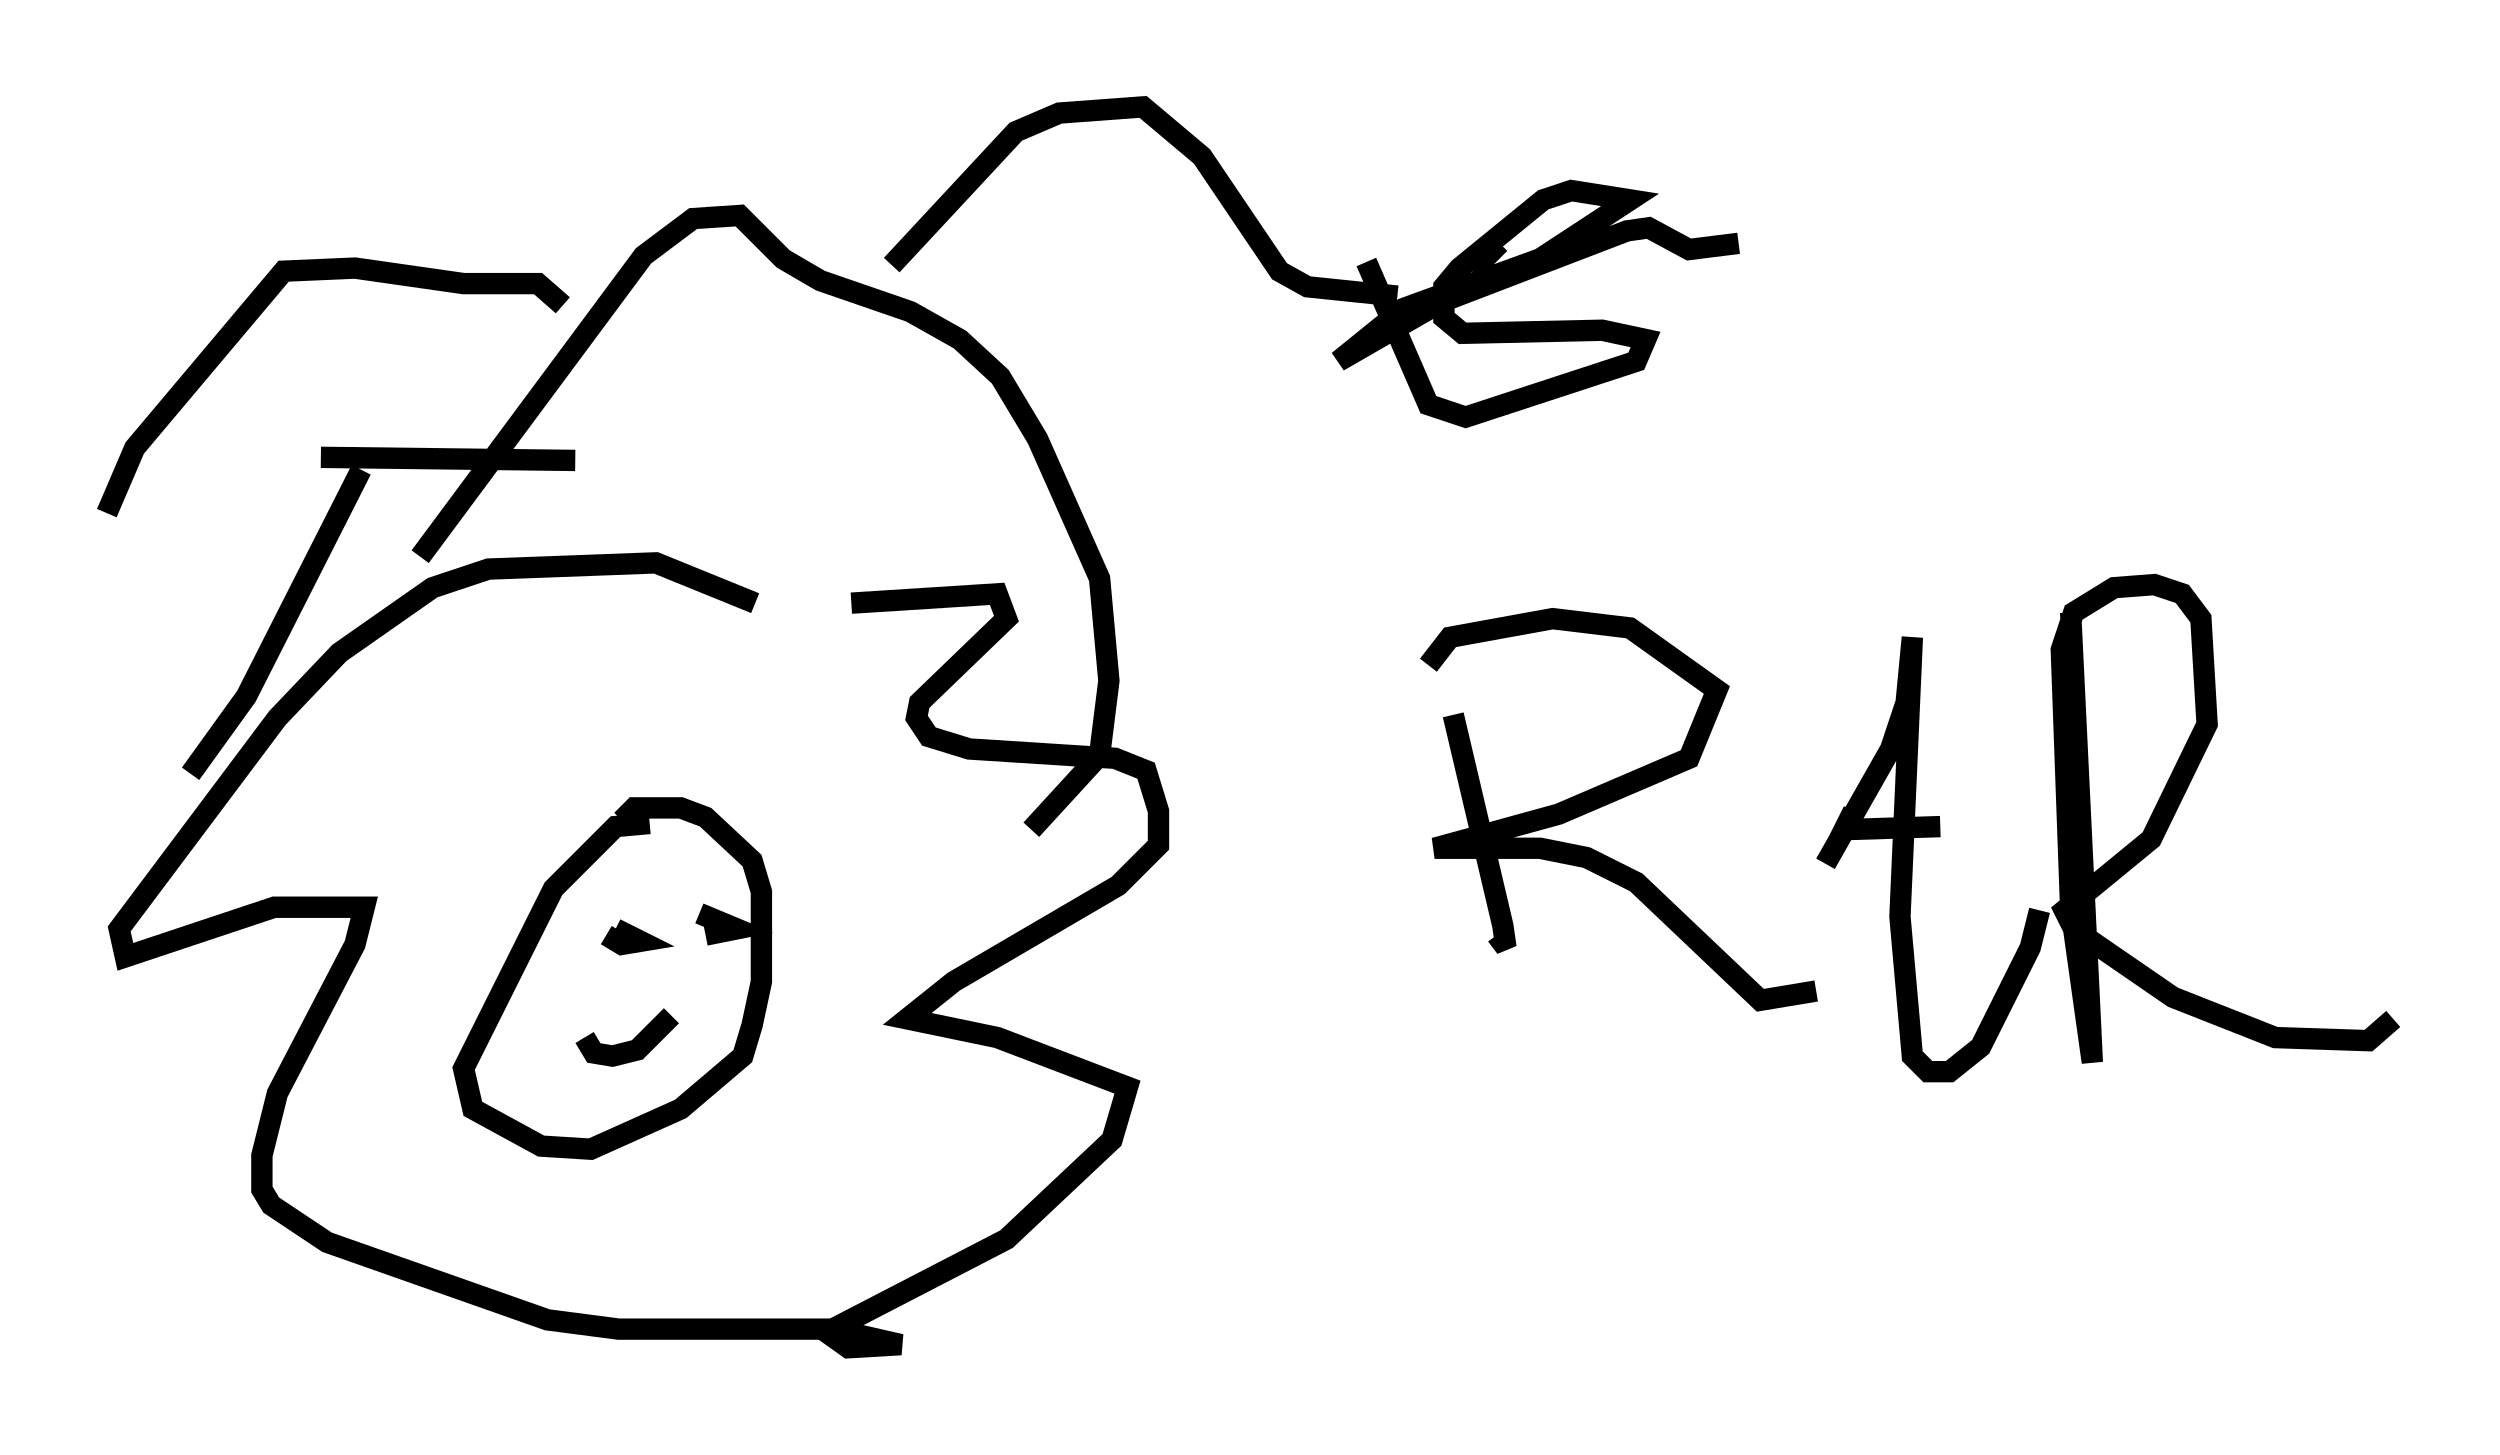 <?xml version="1.0" encoding="utf-8" ?>
<svg baseProfile="full" height="68.1" version="1.1" width="117.05" xmlns="http://www.w3.org/2000/svg" xmlns:ev="http://www.w3.org/2001/xml-events" xmlns:xlink="http://www.w3.org/1999/xlink"><defs /><rect fill="white" height="68.1" width="117.05" x="0" y="0" /><path d="M35.357, 29.983 m4.503, -1.743 l6.827, -0.436 0.436, 1.162 l-4.067, 3.922 -0.145, 0.726 l0.581, 0.872 1.888, 0.581 l6.827, 0.436 1.453, 0.581 l0.581, 1.888 0.0, 1.598 l-1.888, 1.888 -7.698, 4.503 l-2.179, 1.743 4.212, 0.872 l6.101, 2.324 -0.726, 2.469 l-4.939, 4.648 -8.425, 4.358 l1.017, 0.726 2.469, -0.145 l-3.196, -0.726 -10.022, 0.0 l-3.341, -0.436 -10.313, -3.631 l-2.615, -1.743 -0.436, -0.726 l0.0, -1.598 0.726, -2.905 l3.631, -6.972 0.436, -1.743 l-4.212, 0.0 -6.972, 2.324 l-0.291, -1.307 7.408, -9.877 l2.905, -3.05 4.358, -3.05 l2.615, -0.872 7.844, -0.291 l4.648, 1.888 m-4.939, 10.313 l-1.598, 0.145 -2.905, 2.905 l-4.212, 8.425 0.436, 1.888 l3.196, 1.743 2.324, 0.145 l4.212, -1.888 2.905, -2.469 l0.436, -1.453 0.436, -2.034 l0.0, -4.212 -0.436, -1.453 l-2.179, -2.034 -1.162, -0.436 l-2.179, 0.0 -0.581, 0.581 m-0.726, 5.374 l0.726, 0.436 0.872, -0.145 l-1.162, -0.581 m3.922, -0.726 l1.743, 0.726 -1.453, 0.291 m-5.665, 4.793 l0.436, 0.726 0.872, 0.145 l1.162, -0.291 1.598, -1.598 m36.603, -14.089 l2.324, 9.877 0.145, 1.017 l-0.436, -0.581 m-3.196, -12.637 l1.017, -1.307 4.793, -0.872 l3.631, 0.436 4.067, 2.905 l-1.307, 3.196 -6.101, 2.615 l-5.81, 1.598 4.939, 0.0 l2.179, 0.436 2.324, 1.162 l5.81, 5.52 2.615, -0.436 m0.436, -5.955 l3.05, -5.374 0.726, -2.179 l0.291, -3.05 -0.581, 13.073 l0.581, 6.536 0.726, 0.726 l1.017, 0.0 1.453, -1.162 l2.324, -4.648 0.436, -1.743 m-8.715, -4.648 l-0.436, 0.872 4.503, -0.145 m6.101, -10.022 l1.017, 21.061 -1.017, -7.263 l-0.436, -12.056 0.581, -1.743 l1.888, -1.162 1.888, -0.145 l1.307, 0.436 0.872, 1.162 l0.291, 4.939 -2.615, 5.374 l-4.067, 3.341 0.436, 0.872 l4.648, 3.196 4.793, 1.888 l4.358, 0.145 1.162, -1.017 m-92.38, -21.642 l10.458, -14.089 2.324, -1.743 l2.179, -0.145 2.034, 2.034 l1.743, 1.017 4.212, 1.453 l2.324, 1.307 1.888, 1.743 l1.743, 2.905 2.905, 6.536 l0.436, 4.793 -0.436, 3.486 l-3.196, 3.486 m-6.536, -26.436 l5.81, -6.246 2.034, -0.872 l3.922, -0.291 2.76, 2.324 l3.631, 5.374 1.307, 0.726 l4.212, 0.436 m3.486, -1.162 l1.307, -1.307 m-6.246, 0.872 l2.905, 6.682 1.743, 0.581 l7.989, -2.615 0.436, -1.017 l-2.034, -0.436 -6.536, 0.145 l-0.872, -0.726 0.0, -1.453 l0.726, -0.872 3.922, -3.196 l1.307, -0.436 2.76, 0.436 l-4.212, 2.76 -6.391, 2.324 l-3.05, 2.469 4.793, -2.76 l8.715, -3.341 1.017, -0.145 l1.888, 1.017 2.324, -0.291 m-64.491, 10.603 l-5.374, 10.603 -2.615, 3.631 m8.134, -13.654 l0.0, 0.0 m-2.034, -1.162 l11.911, 0.145 m-0.581, -7.263 l-1.162, -1.017 -3.486, 0.0 l-5.084, -0.726 -3.341, 0.145 l-6.972, 8.279 -1.307, 3.05 " fill="none" stroke="black" stroke-width="1" /></svg>